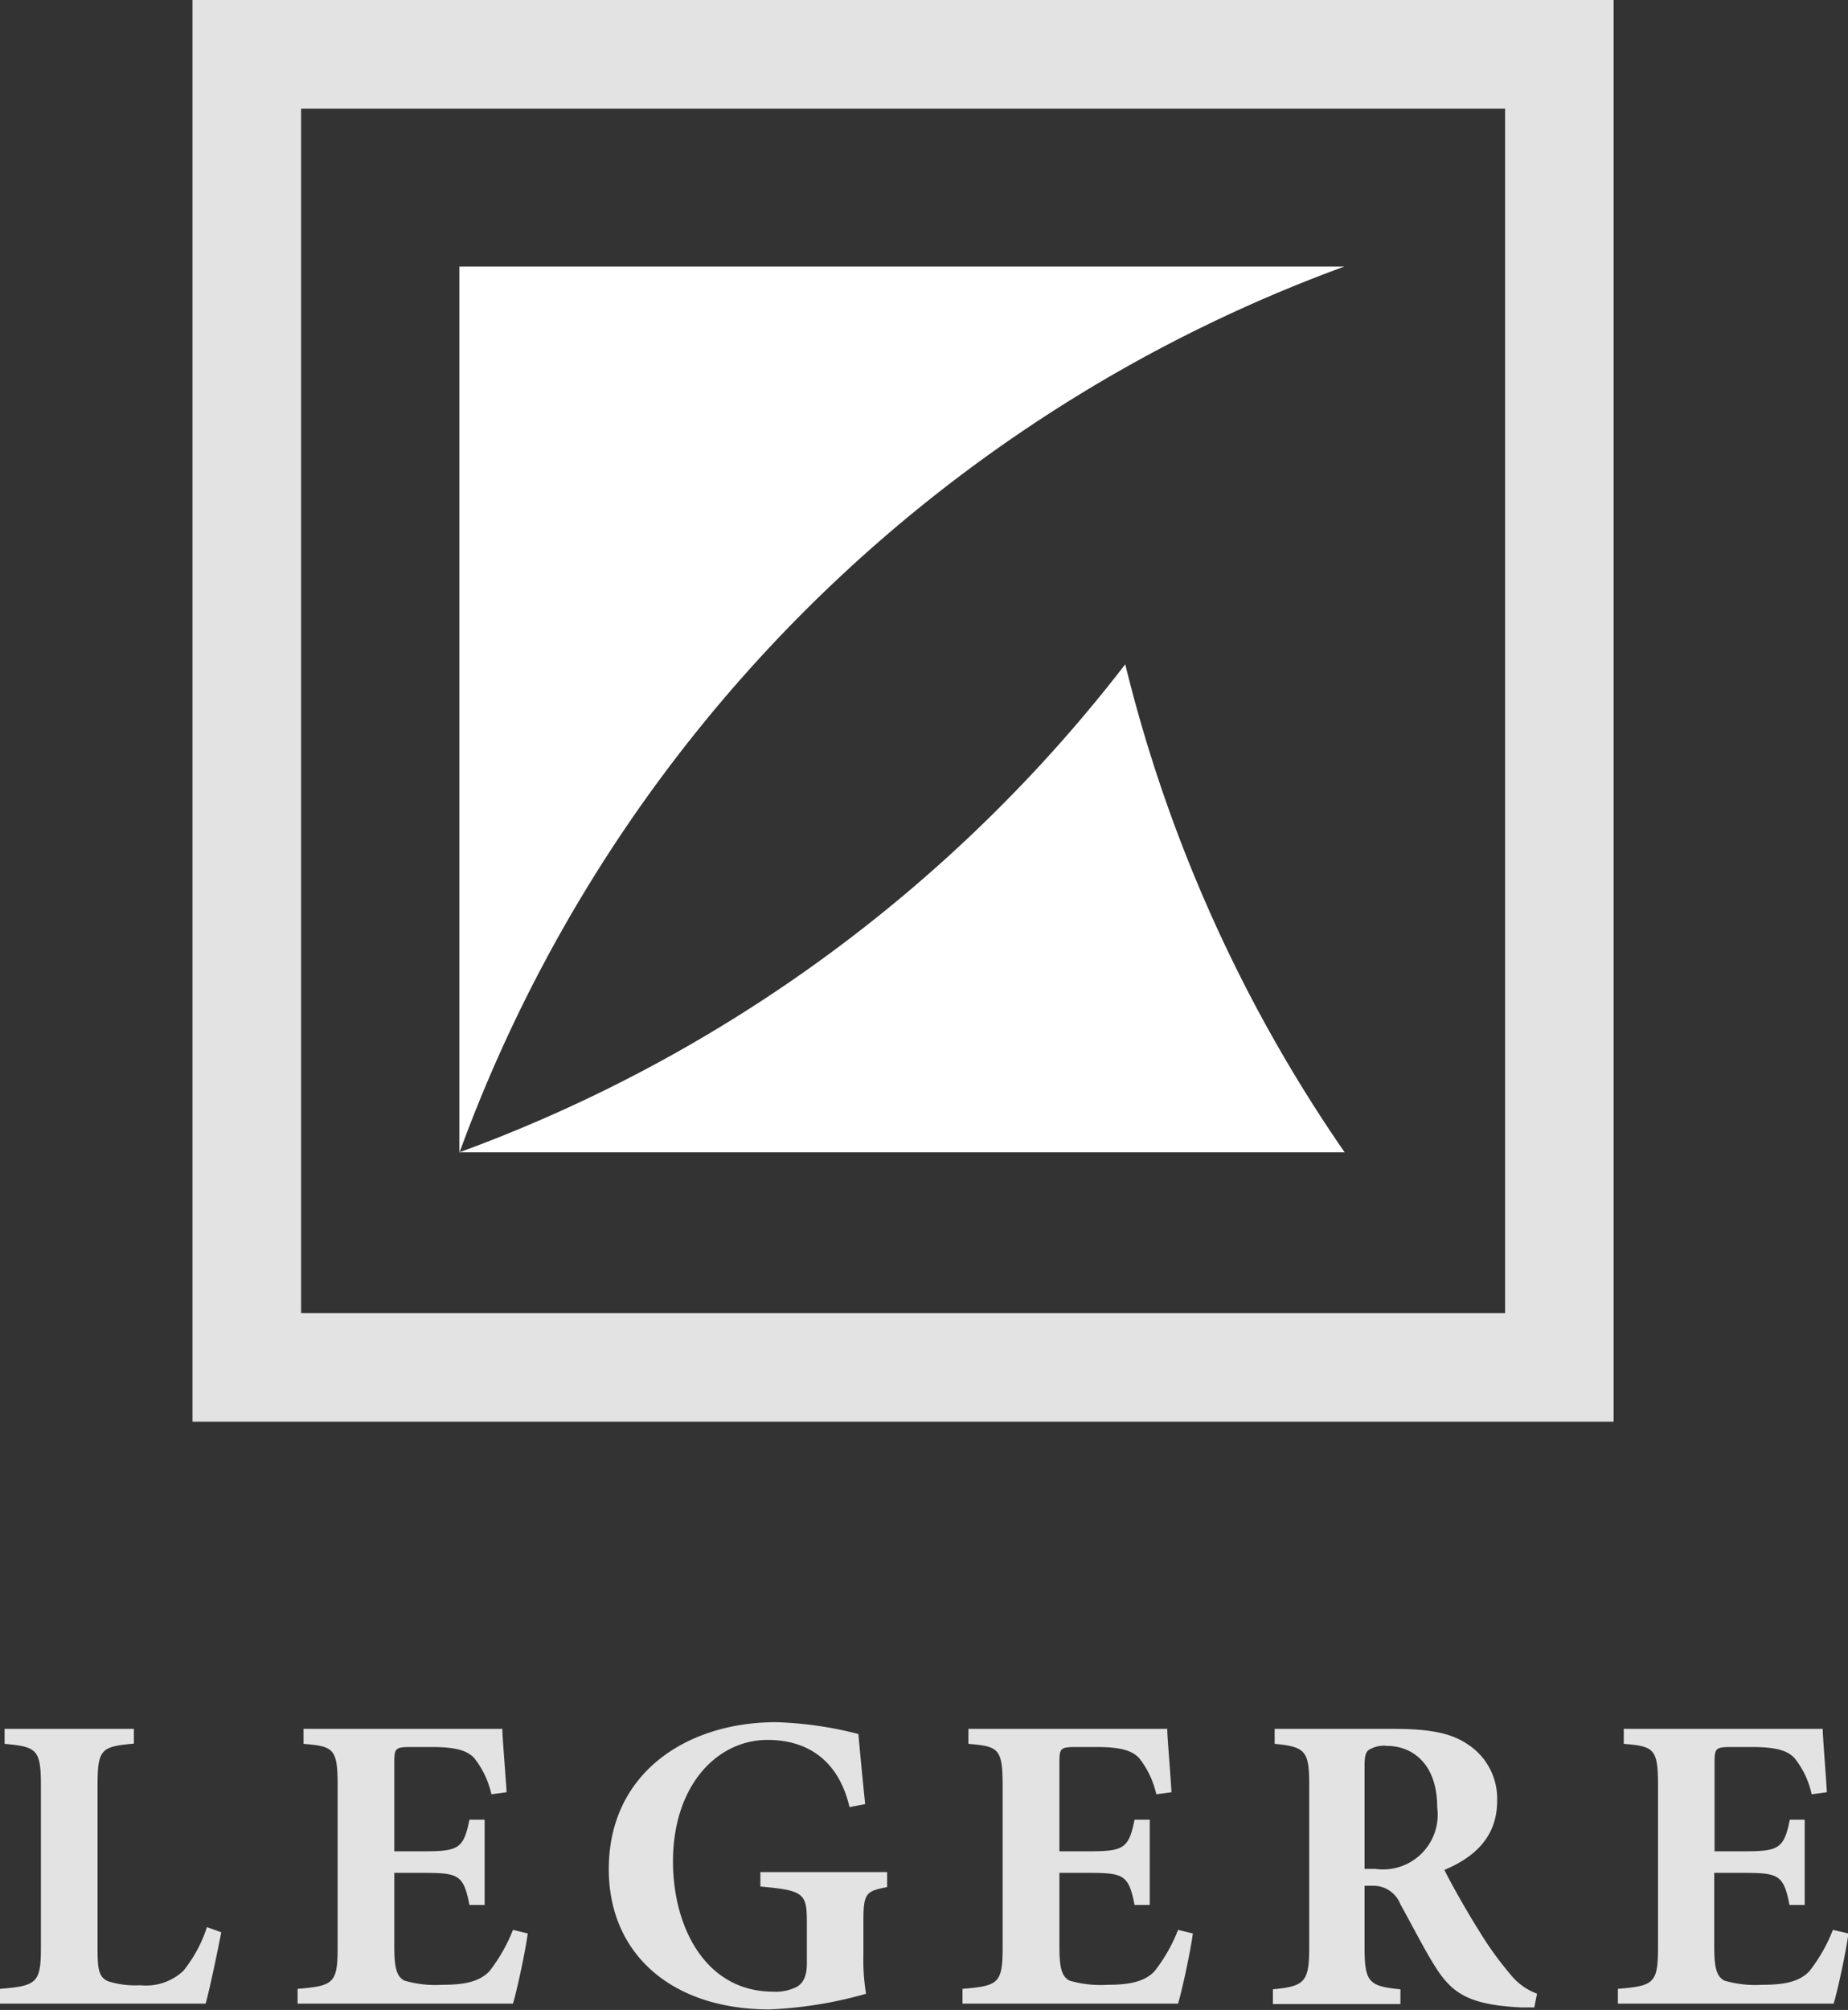 <svg xmlns="http://www.w3.org/2000/svg" viewBox="0 0 168.96 183.69"><rect x="0" y="0" width="168.96" height="183.69" fill="#333333" stroke="none"/><defs><style>.cls-1{fill:#e3e3e3;}.cls-2{fill:#fff;}</style></defs><title>logo</title><g id="圖層_2" data-name="圖層 2"><g id="圖層_1-2" data-name="圖層 1"><path class="cls-1" d="M137.61,9.93V120H27.53V9.93H137.61M147.53,0H17.6V129.93H147.53V0Z"/><path class="cls-2" d="M122.91,24.36H42v81A135.73,135.73,0,0,1,122.91,24.36Z"/><path class="cls-2" d="M102.88,60.71A135.65,135.65,0,0,1,42,105.31h80.94v0A134.55,134.55,0,0,1,102.88,60.71Z"/><path class="cls-1" d="M20.23,176.59c-.31,1.62-1.12,5.48-1.43,6.52H0v-1.35c3.36-.27,3.74-.54,3.74-3.78V163.19c0-3.32-.38-3.55-3.32-3.82V158H12.24v1.35c-3,.27-3.32.5-3.32,3.82v15.06c0,1.81.15,2.51,1,2.85a8.23,8.23,0,0,0,2.9.35,5,5,0,0,0,3.94-1.31,12.56,12.56,0,0,0,2.16-4Z"/><path class="cls-1" d="M48.25,176.7c-.23,1.74-1,5.25-1.35,6.41H27.21v-1.35c3.28-.27,3.66-.5,3.66-3.78V163.15c0-3.36-.38-3.55-3.12-3.78V158H45.93c0,.69.23,3.4.39,5.79l-1.39.19a8.22,8.22,0,0,0-1.58-3.32c-.66-.69-1.7-1-3.86-1H37.63c-1.43,0-1.58.07-1.58,1.35v8.18h2.59c3.24,0,3.74-.19,4.28-2.89h1.39v7.79H42.92c-.54-2.77-1-2.93-4.28-2.93H36.05v6.68c0,1.82.15,2.78.93,3.17a10.15,10.15,0,0,0,3.47.38c2,0,3.36-.27,4.29-1.23a15.22,15.22,0,0,0,2.16-3.79Z"/><path class="cls-1" d="M81.11,172.46c-1.93.38-2.17.54-2.17,3.12v3a19.51,19.51,0,0,0,.24,3.63,37.81,37.81,0,0,1-8.81,1.43c-9,0-14.71-5.1-14.71-12.82,0-8.8,7.15-13.43,15.29-13.43a34,34,0,0,1,7.53,1.08c.12,1.35.31,3.36.62,6.41l-1.43.27c-1-4.29-3.86-6.14-7.49-6.14-4.63,0-8.65,4.17-8.65,11.12,0,5.83,2.86,11.89,9.19,11.89a4.24,4.24,0,0,0,2.16-.46c.58-.35.89-1,.89-2.13v-3.66c0-2.71-.19-3-4.25-3.36v-1.32H81.11Z"/><path class="cls-1" d="M109.06,176.7c-.23,1.74-1,5.25-1.35,6.41H88v-1.35c3.28-.27,3.67-.5,3.67-3.78V163.15c0-3.36-.39-3.55-3.13-3.78V158h18.18c0,.69.24,3.4.39,5.79l-1.39.19a8.22,8.22,0,0,0-1.58-3.32c-.66-.69-1.7-1-3.86-1H98.44c-1.43,0-1.58.07-1.58,1.35v8.18h2.59c3.24,0,3.74-.19,4.28-2.89h1.39v7.79h-1.39c-.54-2.77-1-2.93-4.28-2.93H96.86v6.68c0,1.82.15,2.78.93,3.17a10.15,10.15,0,0,0,3.47.38c2,0,3.36-.27,4.29-1.23a14.91,14.91,0,0,0,2.16-3.79Z"/><path class="cls-1" d="M140.28,183.46c-.23,0-.69,0-1.16,0-4.86-.23-6.37-1.31-7.91-3.74-1-1.59-2.05-3.67-3.17-5.68a2.65,2.65,0,0,0-2.55-1.7h-.73v5.64c0,3.16.39,3.55,3.28,3.82v1.35H116.38v-1.35c2.9-.27,3.32-.66,3.32-3.82V163.11c0-3.09-.35-3.47-3.16-3.74V158h10.84c3.36,0,5.33.38,6.88,1.46a5.9,5.9,0,0,1,2.62,5.14c0,3.4-2.24,5.21-4.82,6.29.54,1.12,2,3.71,3.12,5.49a31.33,31.33,0,0,0,3,4.16,5.53,5.53,0,0,0,2.35,1.66ZM125.76,170.8a5,5,0,0,0,5.64-5.64c0-4.09-2.39-5.6-4.56-5.6a2.59,2.59,0,0,0-1.73.39c-.27.23-.35.62-.35,1.43v9.42Z"/><path class="cls-1" d="M169,176.7c-.23,1.74-1,5.25-1.35,6.41H147.92v-1.35c3.28-.27,3.67-.5,3.67-3.78V163.15c0-3.36-.39-3.55-3.13-3.78V158h18.19c0,.69.23,3.4.38,5.79l-1.39.19a8,8,0,0,0-1.58-3.32c-.66-.69-1.7-1-3.86-1h-1.85c-1.43,0-1.59.07-1.59,1.35v8.18h2.59c3.24,0,3.75-.19,4.29-2.89H165v7.79h-1.39c-.54-2.77-1-2.93-4.29-2.93h-2.59v6.68c0,1.82.16,2.78.93,3.17a10.22,10.22,0,0,0,3.47.38c2,0,3.36-.27,4.29-1.23a14.91,14.91,0,0,0,2.16-3.79Z"/></g></g></svg>